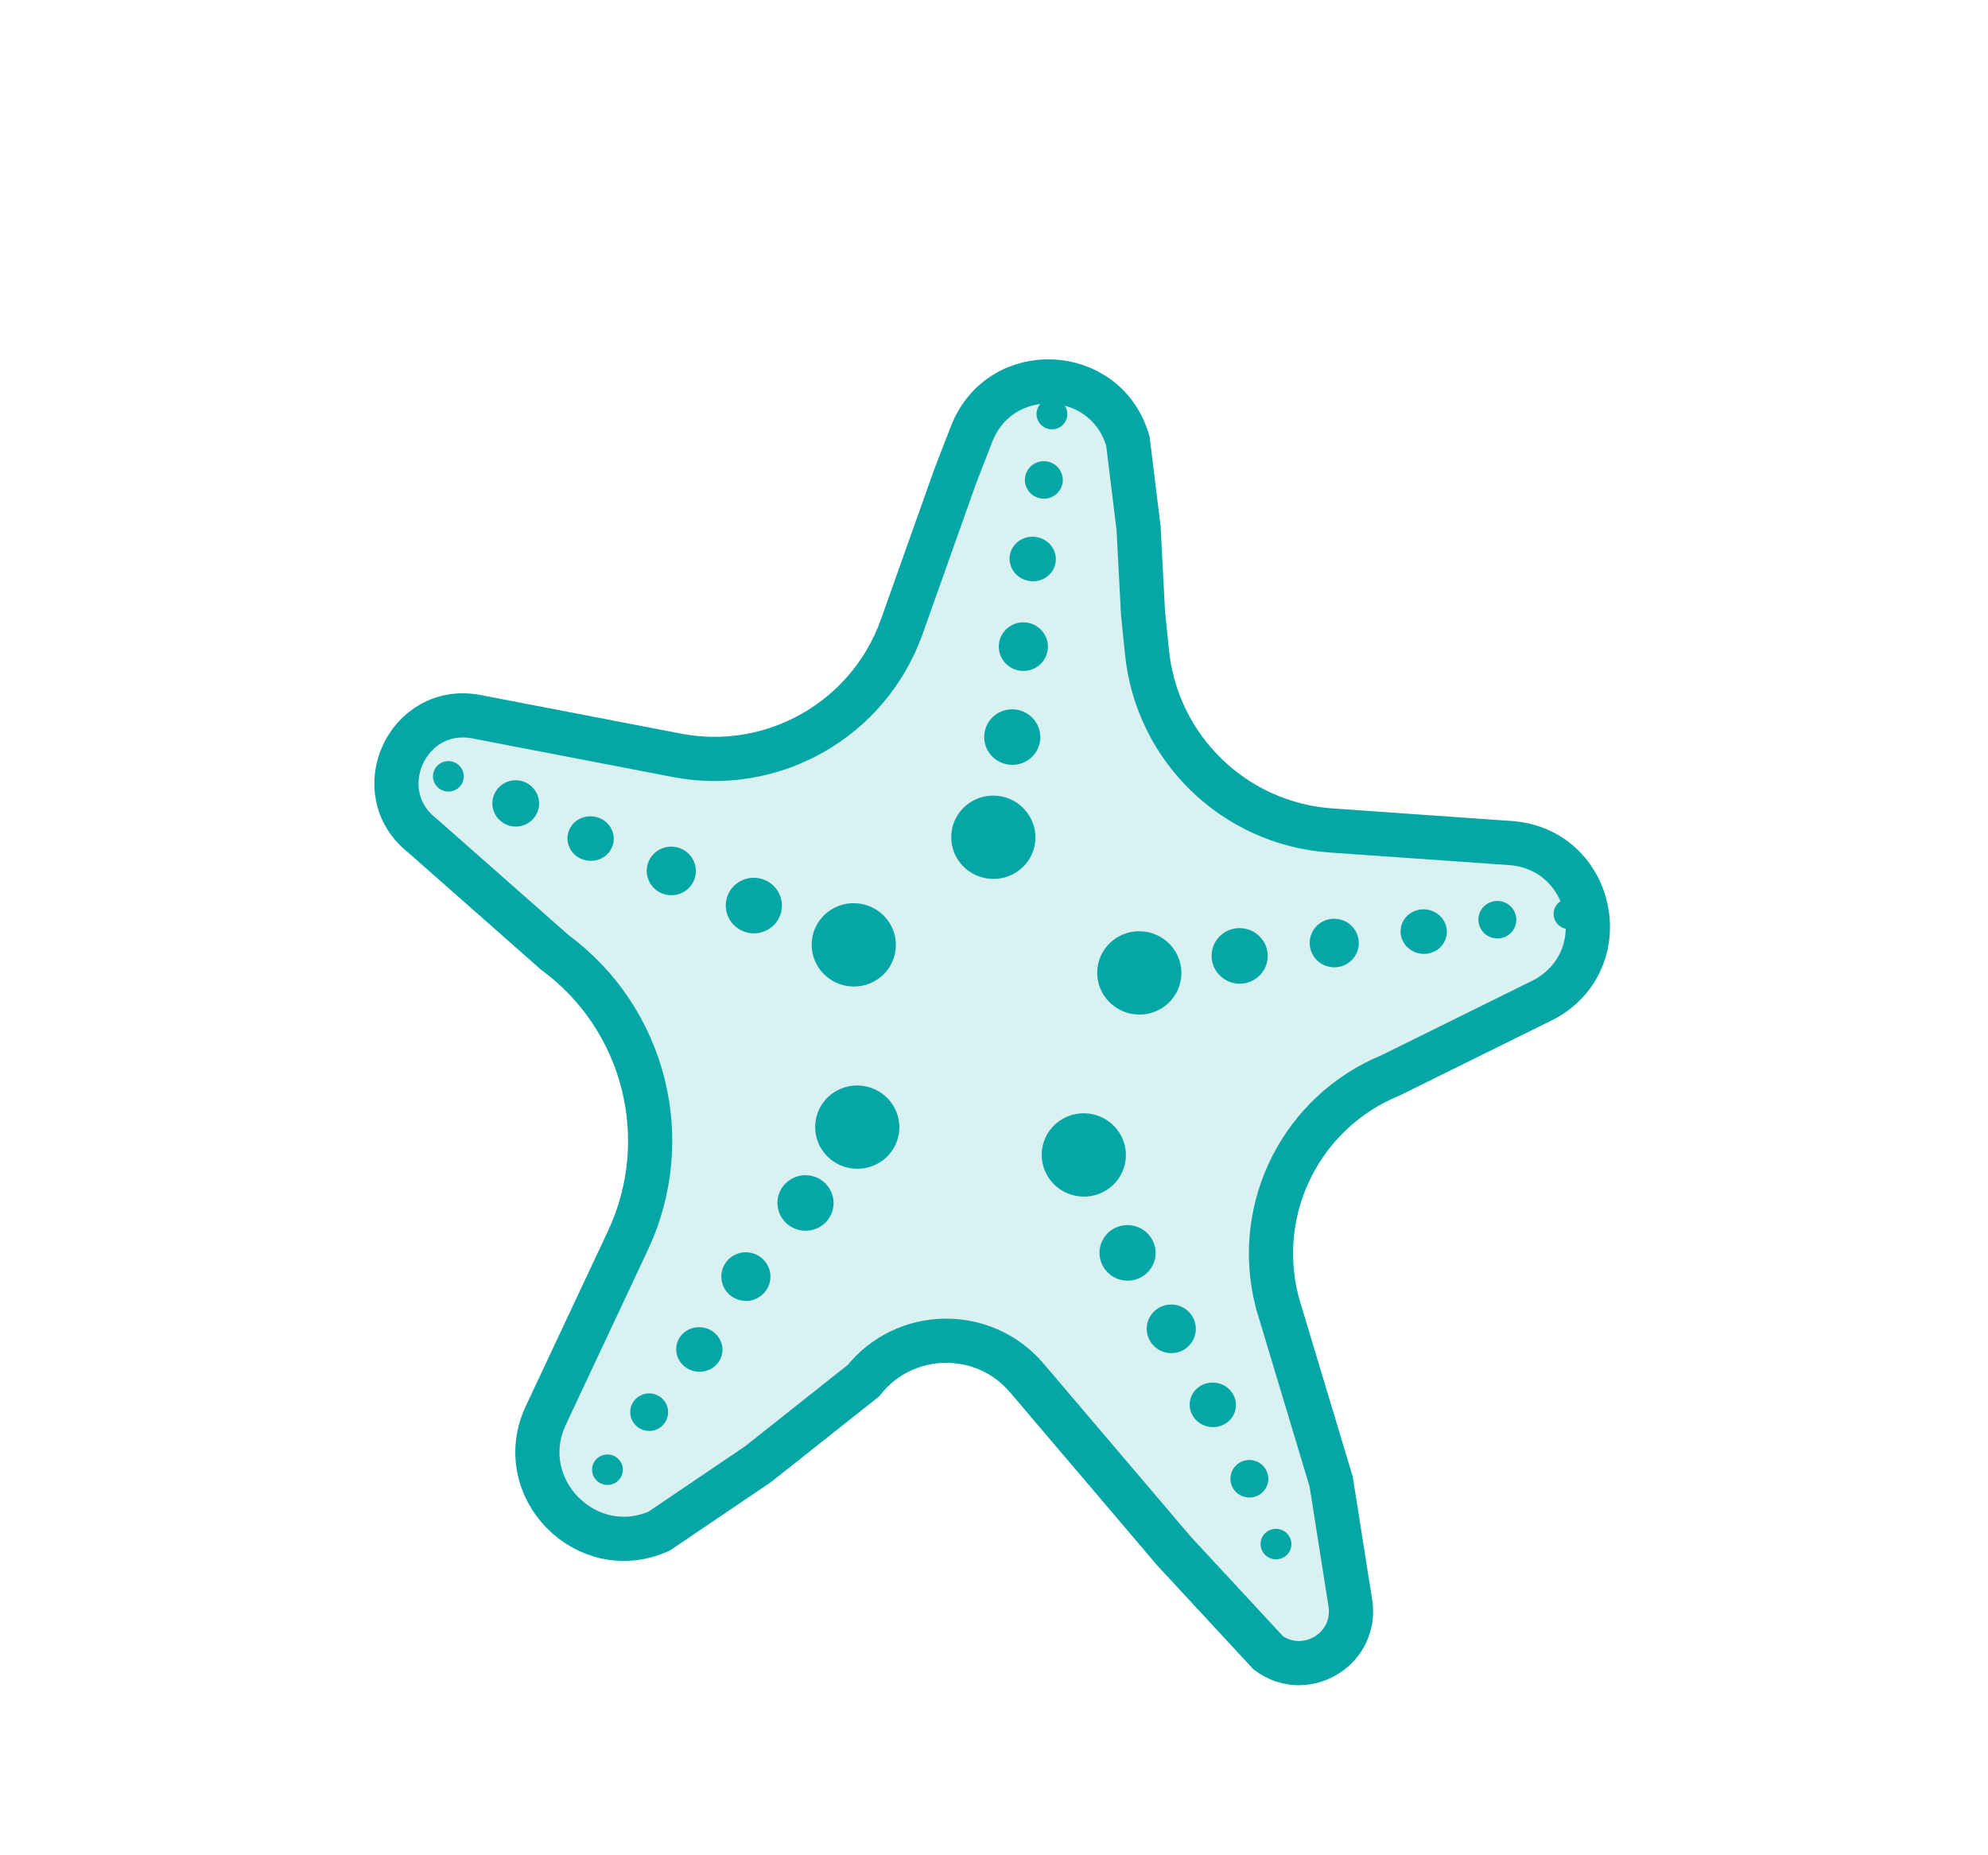 <svg width="45" height="42" viewBox="0 0 45 42" fill="none" xmlns="http://www.w3.org/2000/svg">
<path d="M25.871 13.842L25.871 13.854L25.872 13.866L25.963 14.764C26.184 16.943 27.941 18.647 30.126 18.8L34.186 19.085C36.071 19.217 36.612 21.729 34.953 22.627L31.476 24.345C29.472 25.166 28.374 27.335 28.901 29.437L28.92 29.51L28.922 29.521L28.926 29.532L30.133 33.545L30.575 36.347L30.578 36.389C30.65 37.393 29.511 38.011 28.71 37.419L26.575 35.114L23.243 31.195C22.262 30.042 20.477 30.08 19.543 31.257L17.157 33.148L14.917 34.664C13.269 35.391 11.586 33.681 12.357 32.038L14.214 28.081C15.29 25.79 14.595 23.059 12.558 21.56L9.575 18.929L9.565 18.92L9.555 18.912C8.308 17.922 9.226 15.924 10.789 16.226L15.32 17.099C17.503 17.52 19.667 16.283 20.412 14.188L21.623 10.78L21.992 9.828C22.641 8.153 25.043 8.273 25.531 9.989L25.773 11.961L25.871 13.842Z" fill="#05A6A6" fill-opacity="0.15" stroke="#05A6A6"/>
<path d="M17.595 20.565C17.56 20.854 17.294 21.061 16.999 21.025C16.705 20.989 16.497 20.724 16.532 20.435C16.567 20.146 16.834 19.939 17.128 19.975C17.423 20.011 17.631 20.276 17.595 20.565Z" fill="#05A6A6" stroke="#05A6A6" stroke-width="0.2"/>
<path d="M23.445 16.752C23.41 17.04 23.143 17.247 22.849 17.211C22.554 17.175 22.346 16.91 22.382 16.621C22.417 16.332 22.683 16.125 22.978 16.162C23.272 16.198 23.48 16.463 23.445 16.752Z" fill="#05A6A6" stroke="#05A6A6" stroke-width="0.2"/>
<path d="M28.592 21.705C28.557 21.994 28.291 22.201 27.996 22.165C27.701 22.129 27.494 21.863 27.529 21.575C27.564 21.286 27.83 21.079 28.125 21.115C28.419 21.151 28.628 21.416 28.592 21.705Z" fill="#05A6A6" stroke="#05A6A6" stroke-width="0.2"/>
<path d="M15.648 19.772C15.618 20.018 15.392 20.194 15.14 20.163C14.889 20.132 14.713 19.907 14.743 19.661C14.773 19.415 14.999 19.239 15.25 19.27C15.501 19.3 15.678 19.526 15.648 19.772Z" fill="#05A6A6" stroke="#05A6A6" stroke-width="0.2"/>
<path d="M13.79 19.036C13.763 19.254 13.556 19.414 13.32 19.385C13.083 19.356 12.921 19.15 12.948 18.933C12.974 18.715 13.182 18.554 13.418 18.583C13.654 18.612 13.817 18.818 13.79 19.036Z" fill="#05A6A6" stroke="#05A6A6" stroke-width="0.2"/>
<ellipse cx="11.674" cy="18.188" rx="0.429" ry="0.424" transform="rotate(7 11.674 18.188)" fill="#05A6A6" stroke="#05A6A6" stroke-width="0.2"/>
<path d="M10.397 17.605C10.381 17.739 10.257 17.835 10.119 17.819C9.982 17.802 9.885 17.678 9.902 17.544C9.918 17.41 10.041 17.314 10.179 17.331C10.317 17.348 10.413 17.471 10.397 17.605Z" fill="#05A6A6" stroke="#05A6A6" stroke-width="0.2"/>
<path d="M26.055 28.428C26.019 28.717 25.753 28.924 25.459 28.888C25.164 28.852 24.956 28.587 24.992 28.298C25.027 28.009 25.293 27.802 25.588 27.838C25.882 27.875 26.09 28.14 26.055 28.428Z" fill="#05A6A6" stroke="#05A6A6" stroke-width="0.2"/>
<path d="M26.965 30.138C26.935 30.384 26.709 30.56 26.458 30.529C26.207 30.498 26.03 30.273 26.06 30.027C26.09 29.781 26.317 29.605 26.568 29.636C26.819 29.666 26.996 29.892 26.965 30.138Z" fill="#05A6A6" stroke="#05A6A6" stroke-width="0.2"/>
<path d="M27.874 31.855C27.847 32.072 27.64 32.233 27.404 32.204C27.167 32.175 27.005 31.969 27.032 31.751C27.059 31.534 27.266 31.373 27.502 31.402C27.738 31.431 27.901 31.637 27.874 31.855Z" fill="#05A6A6" stroke="#05A6A6" stroke-width="0.2"/>
<path d="M28.607 33.516C28.585 33.693 28.422 33.821 28.241 33.798C28.059 33.776 27.932 33.613 27.954 33.436C27.976 33.259 28.139 33.132 28.32 33.154C28.501 33.177 28.629 33.34 28.607 33.516Z" fill="#05A6A6" stroke="#05A6A6" stroke-width="0.2"/>
<path d="M29.131 34.986C29.114 35.12 28.991 35.216 28.853 35.199C28.715 35.182 28.619 35.059 28.635 34.925C28.652 34.791 28.775 34.694 28.913 34.711C29.051 34.728 29.147 34.852 29.131 34.986Z" fill="#05A6A6" stroke="#05A6A6" stroke-width="0.2"/>
<path d="M18.765 27.299C18.729 27.588 18.463 27.795 18.169 27.758C17.874 27.722 17.666 27.457 17.702 27.168C17.737 26.88 18.003 26.673 18.298 26.709C18.592 26.745 18.8 27.01 18.765 27.299Z" fill="#05A6A6" stroke="#05A6A6" stroke-width="0.2"/>
<path d="M23.617 14.694C23.587 14.94 23.361 15.116 23.11 15.086C22.859 15.055 22.682 14.829 22.712 14.583C22.742 14.338 22.969 14.161 23.22 14.192C23.471 14.223 23.648 14.449 23.617 14.694Z" fill="#05A6A6" stroke="#05A6A6" stroke-width="0.2"/>
<path d="M23.797 12.706C23.771 12.924 23.564 13.084 23.327 13.055C23.091 13.026 22.928 12.82 22.955 12.603C22.982 12.385 23.189 12.225 23.426 12.254C23.662 12.283 23.824 12.488 23.797 12.706Z" fill="#05A6A6" stroke="#05A6A6" stroke-width="0.2"/>
<path d="M23.955 10.905C23.933 11.082 23.77 11.209 23.589 11.187C23.407 11.165 23.28 11.002 23.302 10.825C23.323 10.648 23.486 10.521 23.668 10.543C23.849 10.565 23.976 10.728 23.955 10.905Z" fill="#05A6A6" stroke="#05A6A6" stroke-width="0.2"/>
<path d="M24.059 9.405C24.042 9.538 23.919 9.635 23.781 9.618C23.643 9.601 23.547 9.477 23.564 9.344C23.58 9.21 23.703 9.113 23.841 9.13C23.979 9.147 24.075 9.271 24.059 9.405Z" fill="#05A6A6" stroke="#05A6A6" stroke-width="0.2"/>
<path d="M17.336 28.956C17.306 29.201 17.08 29.378 16.828 29.347C16.578 29.316 16.401 29.09 16.431 28.845C16.461 28.599 16.687 28.422 16.938 28.453C17.189 28.484 17.366 28.71 17.336 28.956Z" fill="#05A6A6" stroke="#05A6A6" stroke-width="0.2"/>
<path d="M16.251 30.601C16.224 30.819 16.017 30.98 15.78 30.951C15.544 30.921 15.382 30.716 15.409 30.498C15.435 30.28 15.643 30.12 15.879 30.149C16.115 30.178 16.278 30.384 16.251 30.601Z" fill="#05A6A6" stroke="#05A6A6" stroke-width="0.2"/>
<path d="M15.021 32.009C15 32.186 14.837 32.313 14.655 32.291C14.474 32.269 14.347 32.106 14.368 31.929C14.39 31.752 14.553 31.625 14.735 31.647C14.916 31.669 15.043 31.832 15.021 32.009Z" fill="#05A6A6" stroke="#05A6A6" stroke-width="0.2"/>
<path d="M13.998 33.302C13.982 33.436 13.858 33.532 13.721 33.516C13.583 33.499 13.486 33.375 13.503 33.241C13.519 33.108 13.643 33.011 13.781 33.028C13.918 33.045 14.015 33.168 13.998 33.302Z" fill="#05A6A6" stroke="#05A6A6" stroke-width="0.2"/>
<path d="M30.654 21.404C30.624 21.65 30.398 21.826 30.147 21.795C29.896 21.765 29.719 21.539 29.749 21.293C29.779 21.047 30.005 20.871 30.256 20.902C30.508 20.933 30.684 21.159 30.654 21.404Z" fill="#05A6A6" stroke="#05A6A6" stroke-width="0.2"/>
<path d="M32.648 21.141C32.621 21.359 32.414 21.52 32.178 21.491C31.941 21.462 31.779 21.256 31.806 21.038C31.832 20.82 32.04 20.66 32.276 20.689C32.512 20.718 32.675 20.924 32.648 21.141Z" fill="#05A6A6" stroke="#05A6A6" stroke-width="0.2"/>
<path d="M34.221 20.86C34.199 21.037 34.036 21.165 33.854 21.142C33.673 21.12 33.546 20.957 33.567 20.78C33.589 20.603 33.752 20.476 33.934 20.498C34.115 20.521 34.242 20.684 34.221 20.86Z" fill="#05A6A6" stroke="#05A6A6" stroke-width="0.2"/>
<path d="M35.763 20.72C35.747 20.853 35.624 20.95 35.486 20.933C35.348 20.916 35.252 20.793 35.268 20.659C35.285 20.525 35.408 20.428 35.546 20.445C35.684 20.462 35.78 20.586 35.763 20.72Z" fill="#05A6A6" stroke="#05A6A6" stroke-width="0.2"/>
<path d="M23.332 19.059C23.275 19.52 22.851 19.849 22.382 19.791C21.913 19.734 21.581 19.312 21.638 18.851C21.694 18.39 22.119 18.06 22.587 18.118C23.056 18.175 23.388 18.598 23.332 19.059Z" fill="#05A6A6" stroke="#05A6A6" stroke-width="0.2"/>
<path d="M20.173 21.494C20.117 21.955 19.692 22.284 19.224 22.227C18.755 22.169 18.423 21.747 18.479 21.286C18.536 20.825 18.96 20.495 19.429 20.553C19.898 20.611 20.23 21.033 20.173 21.494Z" fill="#05A6A6" stroke="#05A6A6" stroke-width="0.2"/>
<path d="M20.252 25.621C20.195 26.082 19.771 26.411 19.302 26.353C18.833 26.296 18.501 25.874 18.558 25.413C18.614 24.951 19.038 24.622 19.507 24.68C19.976 24.737 20.308 25.16 20.252 25.621Z" fill="#05A6A6" stroke="#05A6A6" stroke-width="0.2"/>
<path d="M25.38 26.25C25.323 26.711 24.899 27.041 24.43 26.983C23.961 26.925 23.629 26.503 23.686 26.042C23.742 25.581 24.167 25.252 24.635 25.309C25.104 25.367 25.436 25.789 25.38 26.25Z" fill="#05A6A6" stroke="#05A6A6" stroke-width="0.2"/>
<path d="M26.636 22.129C26.58 22.59 26.155 22.919 25.687 22.862C25.218 22.804 24.886 22.382 24.942 21.921C24.999 21.46 25.423 21.131 25.892 21.188C26.361 21.246 26.693 21.668 26.636 22.129Z" fill="#05A6A6" stroke="#05A6A6" stroke-width="0.2"/>
</svg>
